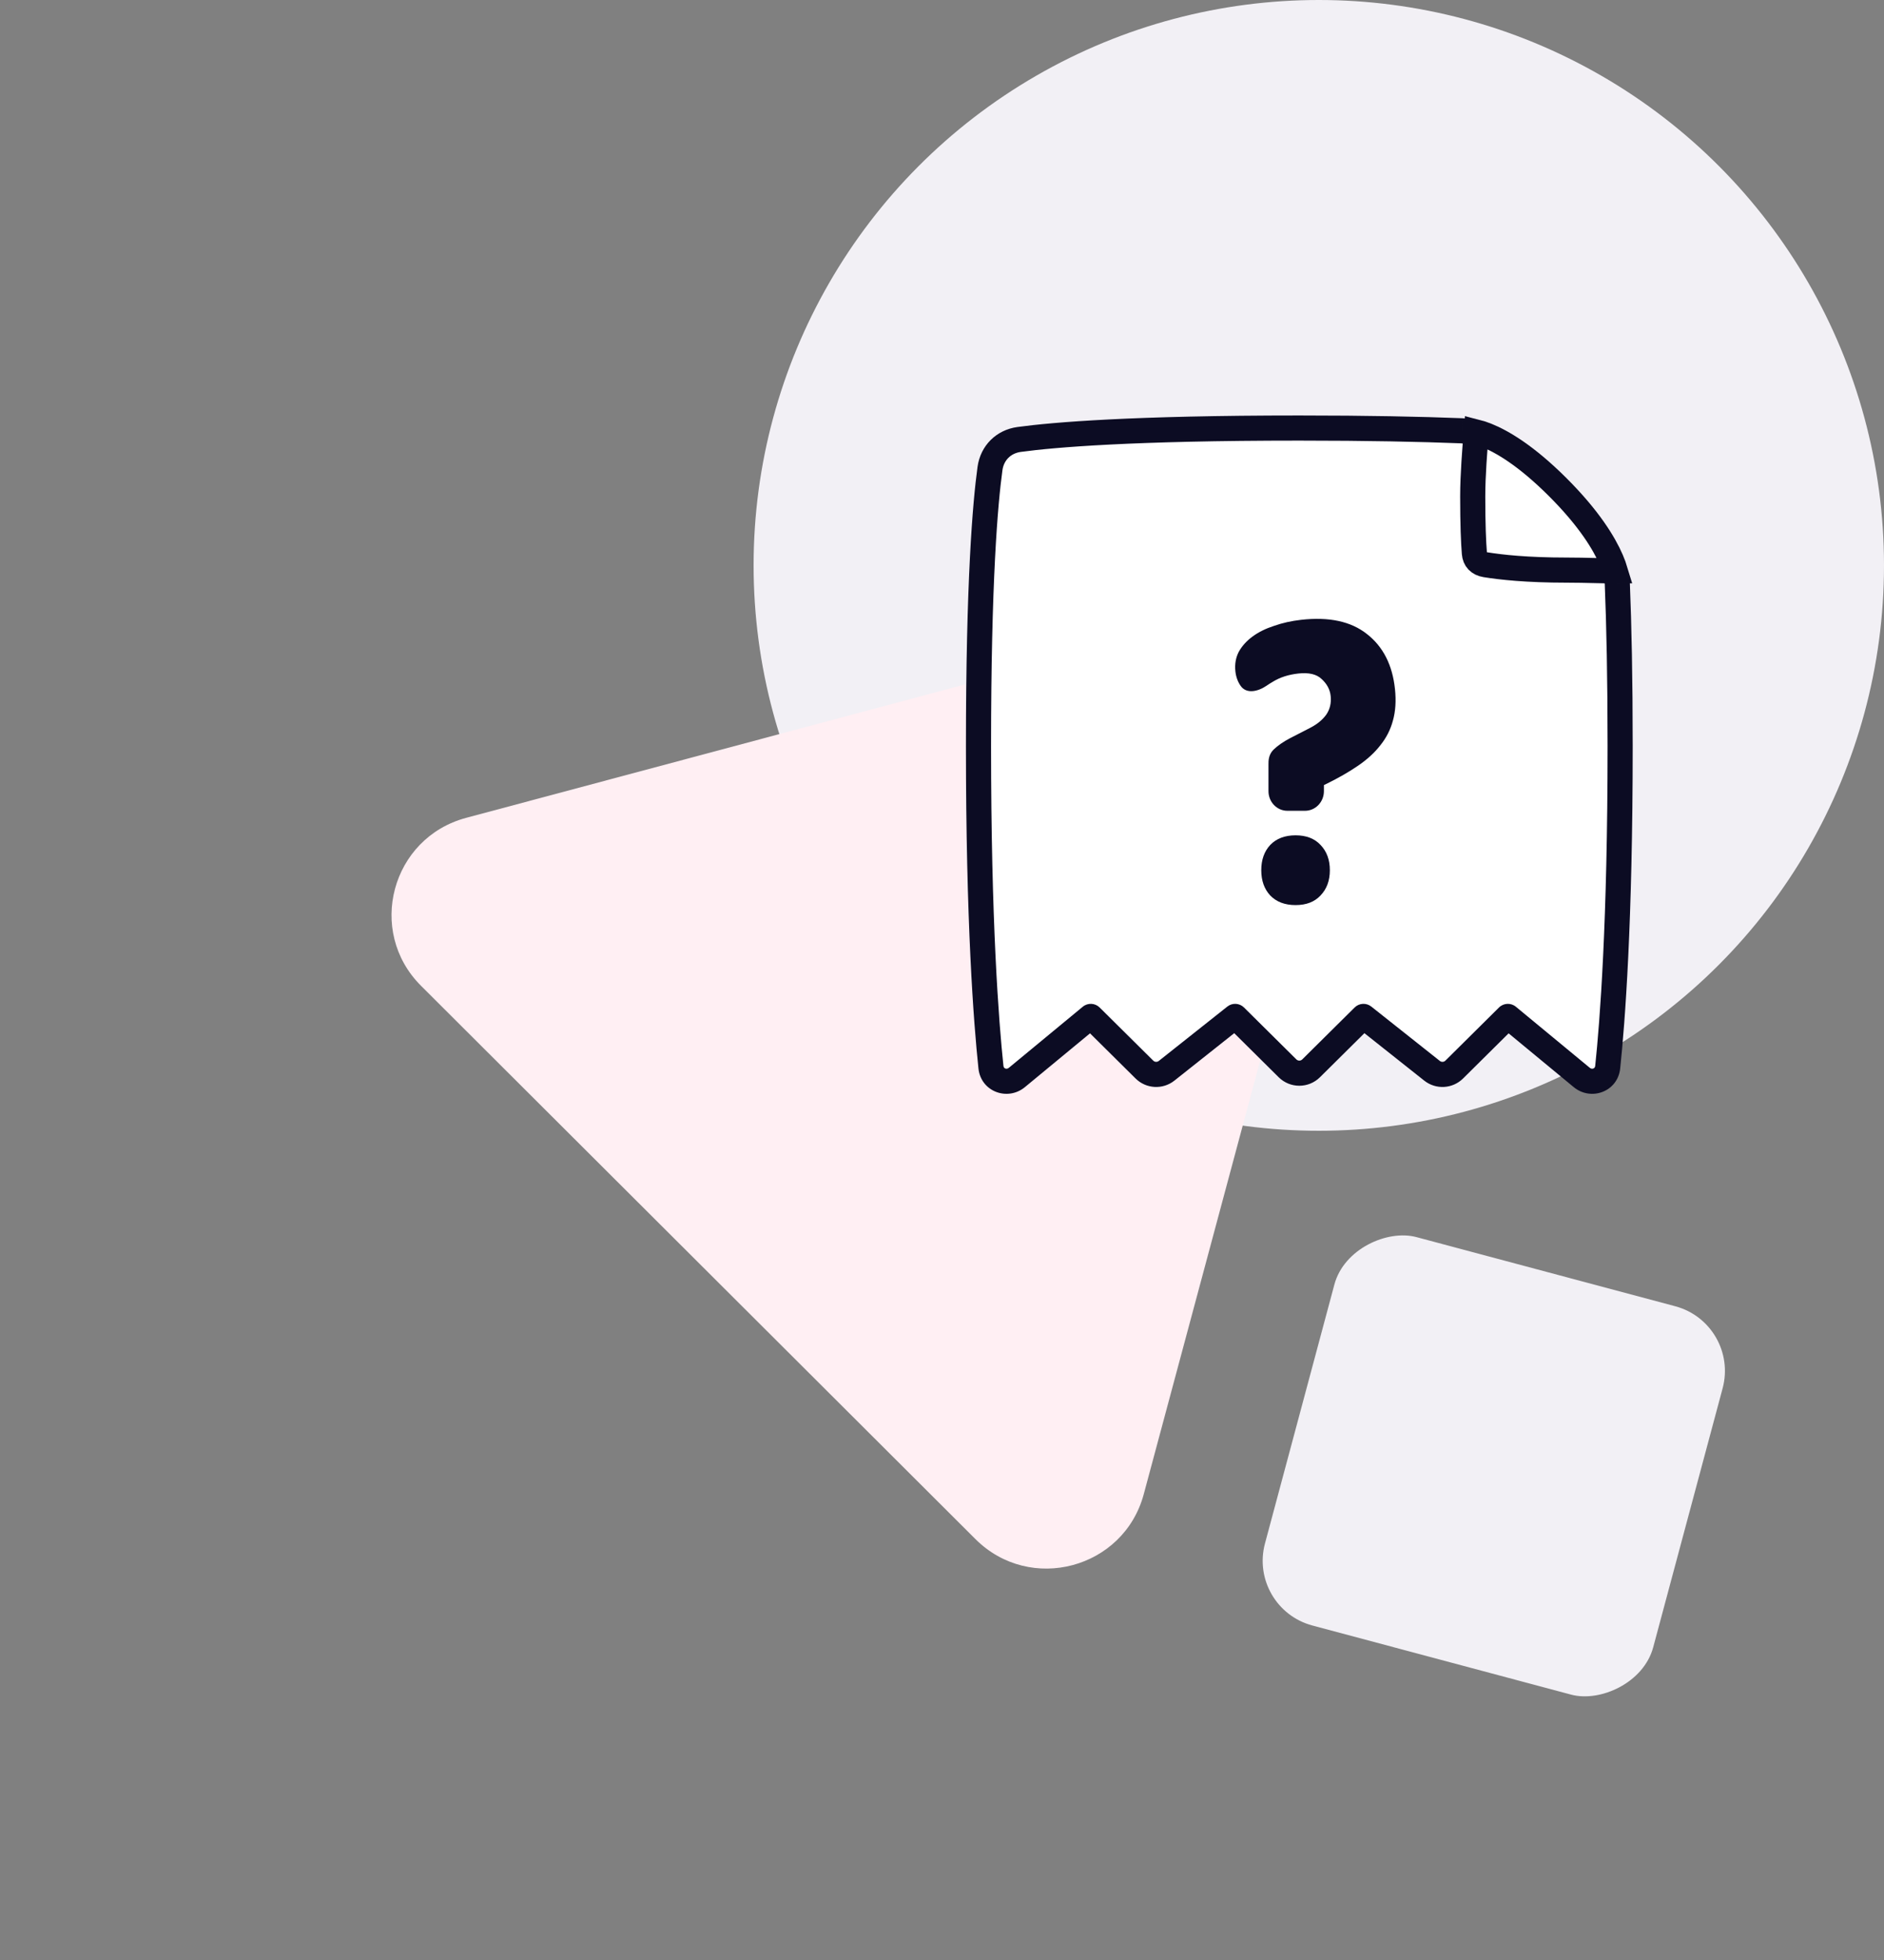 <svg width="225" height="234" viewBox="0 0 225 234" fill="none" xmlns="http://www.w3.org/2000/svg">
<rect x="0" y="0" width="225" height="234" fill="#808080" stroke="none"/>
<circle cx="157.5" cy="67.5" r="67.5" fill="#F2F0F5"/>
<path d="M146.119 73.463C155.052 71.075 163.227 79.23 160.833 88.142L136.597 178.38C134.204 187.292 123.037 190.277 116.497 183.753L50.284 117.695C43.744 111.17 46.736 100.03 55.669 97.642L146.119 73.463Z" fill="#FFEFF3"/>
<rect width="48" height="48" rx="8" transform="matrix(0.259 -0.966 0.966 0.258 149 192)" fill="#F2F0F5"/>
<path fill-rule="evenodd" clip-rule="evenodd" d="M174.601 51.431C175.165 51.472 179.064 51.997 185.825 58.697C192.682 65.492 193.123 69.22 193.151 69.671C193.351 74.622 193.488 80.969 193.488 89.073C193.488 110.135 192.566 122.07 192.002 127.408C191.84 128.939 190.088 129.614 188.901 128.633L180.078 121.347L173.675 127.692C172.956 128.405 171.818 128.468 171.025 127.839L162.836 121.347L156.581 127.546C155.802 128.318 154.545 128.318 153.766 127.546L147.51 121.347L139.322 127.839C138.529 128.468 137.391 128.405 136.672 127.692L130.269 121.347L121.446 128.633C120.259 129.614 118.507 128.939 118.345 127.408C117.78 122.07 116.859 110.135 116.859 89.073C116.859 69.383 117.664 60.063 118.23 55.943C118.488 54.072 119.847 52.719 121.718 52.466C125.863 51.904 135.266 51.103 155.173 51.103C163.269 51.103 169.627 51.236 174.601 51.431Z" fill="white"/>
<path d="M185.825 58.697L186.881 57.631V57.631L185.825 58.697ZM174.601 51.431L174.711 49.935C174.694 49.934 174.677 49.933 174.66 49.932L174.601 51.431ZM193.151 69.671L194.65 69.611C194.65 69.6 194.649 69.588 194.648 69.577L193.151 69.671ZM192.002 127.408L193.493 127.566V127.566L192.002 127.408ZM188.901 128.633L189.856 127.477L188.901 128.633ZM180.078 121.347L181.033 120.19C180.439 119.7 179.569 119.739 179.022 120.281L180.078 121.347ZM173.675 127.692L172.619 126.627L172.619 126.627L173.675 127.692ZM171.025 127.839L171.956 126.663L171.956 126.663L171.025 127.839ZM162.836 121.347L163.768 120.171C163.173 119.7 162.32 119.747 161.78 120.281L162.836 121.347ZM156.581 127.546L155.525 126.48L156.581 127.546ZM153.766 127.546L154.821 126.48L153.766 127.546ZM147.51 121.347L148.566 120.281C148.027 119.747 147.174 119.7 146.579 120.171L147.51 121.347ZM139.322 127.839L138.39 126.663L138.39 126.663L139.322 127.839ZM136.672 127.692L137.728 126.627L137.728 126.627L136.672 127.692ZM130.269 121.347L131.325 120.281C130.778 119.739 129.908 119.7 129.314 120.19L130.269 121.347ZM121.446 128.633L122.401 129.79L121.446 128.633ZM118.345 127.408L119.837 127.25L118.345 127.408ZM118.23 55.943L116.744 55.739H116.744L118.23 55.943ZM121.718 52.466L121.919 53.952L121.718 52.466ZM186.881 57.631C179.945 50.758 175.728 50.009 174.711 49.935L174.492 52.927C174.602 52.935 178.183 53.236 184.769 59.762L186.881 57.631ZM194.648 69.577C194.589 68.641 193.901 64.588 186.881 57.631L184.769 59.762C191.463 66.396 191.656 69.798 191.654 69.765L194.648 69.577ZM191.652 69.732C191.851 74.659 191.988 80.986 191.988 89.073H194.988C194.988 80.953 194.851 74.585 194.65 69.611L191.652 69.732ZM191.988 89.073C191.988 110.093 191.068 121.974 190.51 127.25L193.493 127.566C194.065 122.166 194.988 110.178 194.988 89.073H191.988ZM190.51 127.25C190.499 127.356 190.465 127.42 190.434 127.46C190.399 127.504 190.35 127.542 190.289 127.566C190.172 127.611 190.016 127.609 189.856 127.477L187.945 129.79C190.007 131.493 193.199 130.347 193.493 127.566L190.51 127.25ZM189.856 127.477L181.033 120.19L179.122 122.503L187.945 129.79L189.856 127.477ZM179.022 120.281L172.619 126.627L174.731 128.757L181.133 122.412L179.022 120.281ZM172.619 126.627C172.439 126.805 172.155 126.82 171.956 126.663L170.093 129.014C171.481 130.115 173.472 130.004 174.731 128.757L172.619 126.627ZM171.956 126.663L163.768 120.171L161.904 122.522L170.093 129.014L171.956 126.663ZM161.78 120.281L155.525 126.48L157.637 128.611L163.892 122.412L161.78 120.281ZM155.525 126.48C155.33 126.673 155.016 126.673 154.821 126.48L152.71 128.611C154.074 129.963 156.273 129.963 157.637 128.611L155.525 126.48ZM154.821 126.48L148.566 120.281L146.455 122.412L152.71 128.611L154.821 126.48ZM146.579 120.171L138.39 126.663L140.254 129.014L148.442 122.522L146.579 120.171ZM138.39 126.663C138.192 126.82 137.907 126.805 137.728 126.627L135.616 128.757C136.874 130.004 138.866 130.115 140.254 129.014L138.39 126.663ZM137.728 126.627L131.325 120.281L129.213 122.412L135.616 128.757L137.728 126.627ZM129.314 120.19L120.491 127.477L122.401 129.79L131.224 122.503L129.314 120.19ZM120.491 127.477C120.331 127.609 120.174 127.611 120.058 127.566C119.996 127.542 119.948 127.504 119.913 127.46C119.882 127.42 119.848 127.356 119.837 127.25L116.853 127.566C117.148 130.347 120.339 131.493 122.401 129.79L120.491 127.477ZM119.837 127.25C119.278 121.974 118.359 110.093 118.359 89.073H115.359C115.359 110.178 116.282 122.166 116.853 127.566L119.837 127.25ZM118.359 89.073C118.359 69.413 119.164 60.17 119.716 56.147L116.744 55.739C116.165 59.956 115.359 69.353 115.359 89.073H118.359ZM119.716 56.147C119.882 54.945 120.714 54.115 121.919 53.952L121.517 50.979C118.98 51.323 117.094 53.198 116.744 55.739L119.716 56.147ZM121.919 53.952C125.969 53.404 135.295 52.603 155.173 52.603V49.603C135.236 49.603 125.758 50.405 121.517 50.979L121.919 53.952ZM155.173 52.603C163.253 52.603 169.592 52.736 174.543 52.93L174.66 49.932C169.663 49.736 163.285 49.603 155.173 49.603V52.603Z" fill="#0C0C23"/>
<path d="M152.119 89.476C151.684 89.891 151.475 90.453 151.492 91.162H151.49V94.455C151.49 95.749 152.5 96.798 153.746 96.798H155.855C157.101 96.798 158.111 95.749 158.111 94.455V93.731L158.427 93.577C159.842 92.883 161.096 92.162 162.191 91.414C163.285 90.666 164.173 89.853 164.853 88.974C165.562 88.092 166.06 87.114 166.348 86.042C166.662 84.937 166.745 83.679 166.597 82.27C166.296 79.392 165.179 77.2 163.248 75.695C161.345 74.187 158.726 73.621 155.39 73.998C154.231 74.129 153.155 74.369 152.161 74.719C151.165 75.04 150.308 75.463 149.591 75.99C148.874 76.517 148.323 77.129 147.938 77.826C147.582 78.52 147.448 79.292 147.538 80.144C147.606 80.799 147.819 81.379 148.153 81.868C148.854 82.896 150.255 82.559 151.266 81.863C151.52 81.688 151.779 81.525 152.043 81.373C152.876 80.863 153.873 80.543 155.032 80.412C156.304 80.268 157.242 80.489 157.847 81.074C158.48 81.656 158.837 82.329 158.917 83.093C159.006 83.944 158.827 84.693 158.379 85.337C157.929 85.953 157.296 86.47 156.482 86.889L154.039 88.145C153.253 88.561 152.613 89.005 152.119 89.476Z" fill="#0C0C23"/>
<path d="M150.629 103.892C150.629 102.652 150.985 101.647 151.696 100.879C152.435 100.111 153.445 99.727 154.724 99.727C156.004 99.727 156.999 100.111 157.71 100.879C158.45 101.647 158.82 102.652 158.82 103.892C158.82 105.133 158.45 106.137 157.71 106.905C156.999 107.673 156.004 108.057 154.724 108.057C153.445 108.057 152.435 107.673 151.696 106.905C150.985 106.137 150.629 105.133 150.629 103.892Z" fill="#0C0C23"/>
<path d="M175.882 59.265C175.882 56.743 176.133 53.635 176.303 51.571C176.641 51.657 177.05 51.785 177.528 51.975C179.363 52.705 182.233 54.367 186.014 58.138C189.794 61.909 191.578 64.877 192.421 66.827C192.642 67.339 192.799 67.782 192.911 68.154C192.492 68.156 192.026 68.151 191.511 68.14C191.172 68.134 190.813 68.125 190.438 68.116C189.423 68.091 188.285 68.064 187.073 68.064C182.361 68.064 179.227 67.718 177.401 67.42C176.585 67.287 176.139 66.789 176.08 66.054C175.975 64.751 175.882 62.64 175.882 59.265Z" fill="white" stroke="#0C0C23" stroke-width="3"/>
</svg>
